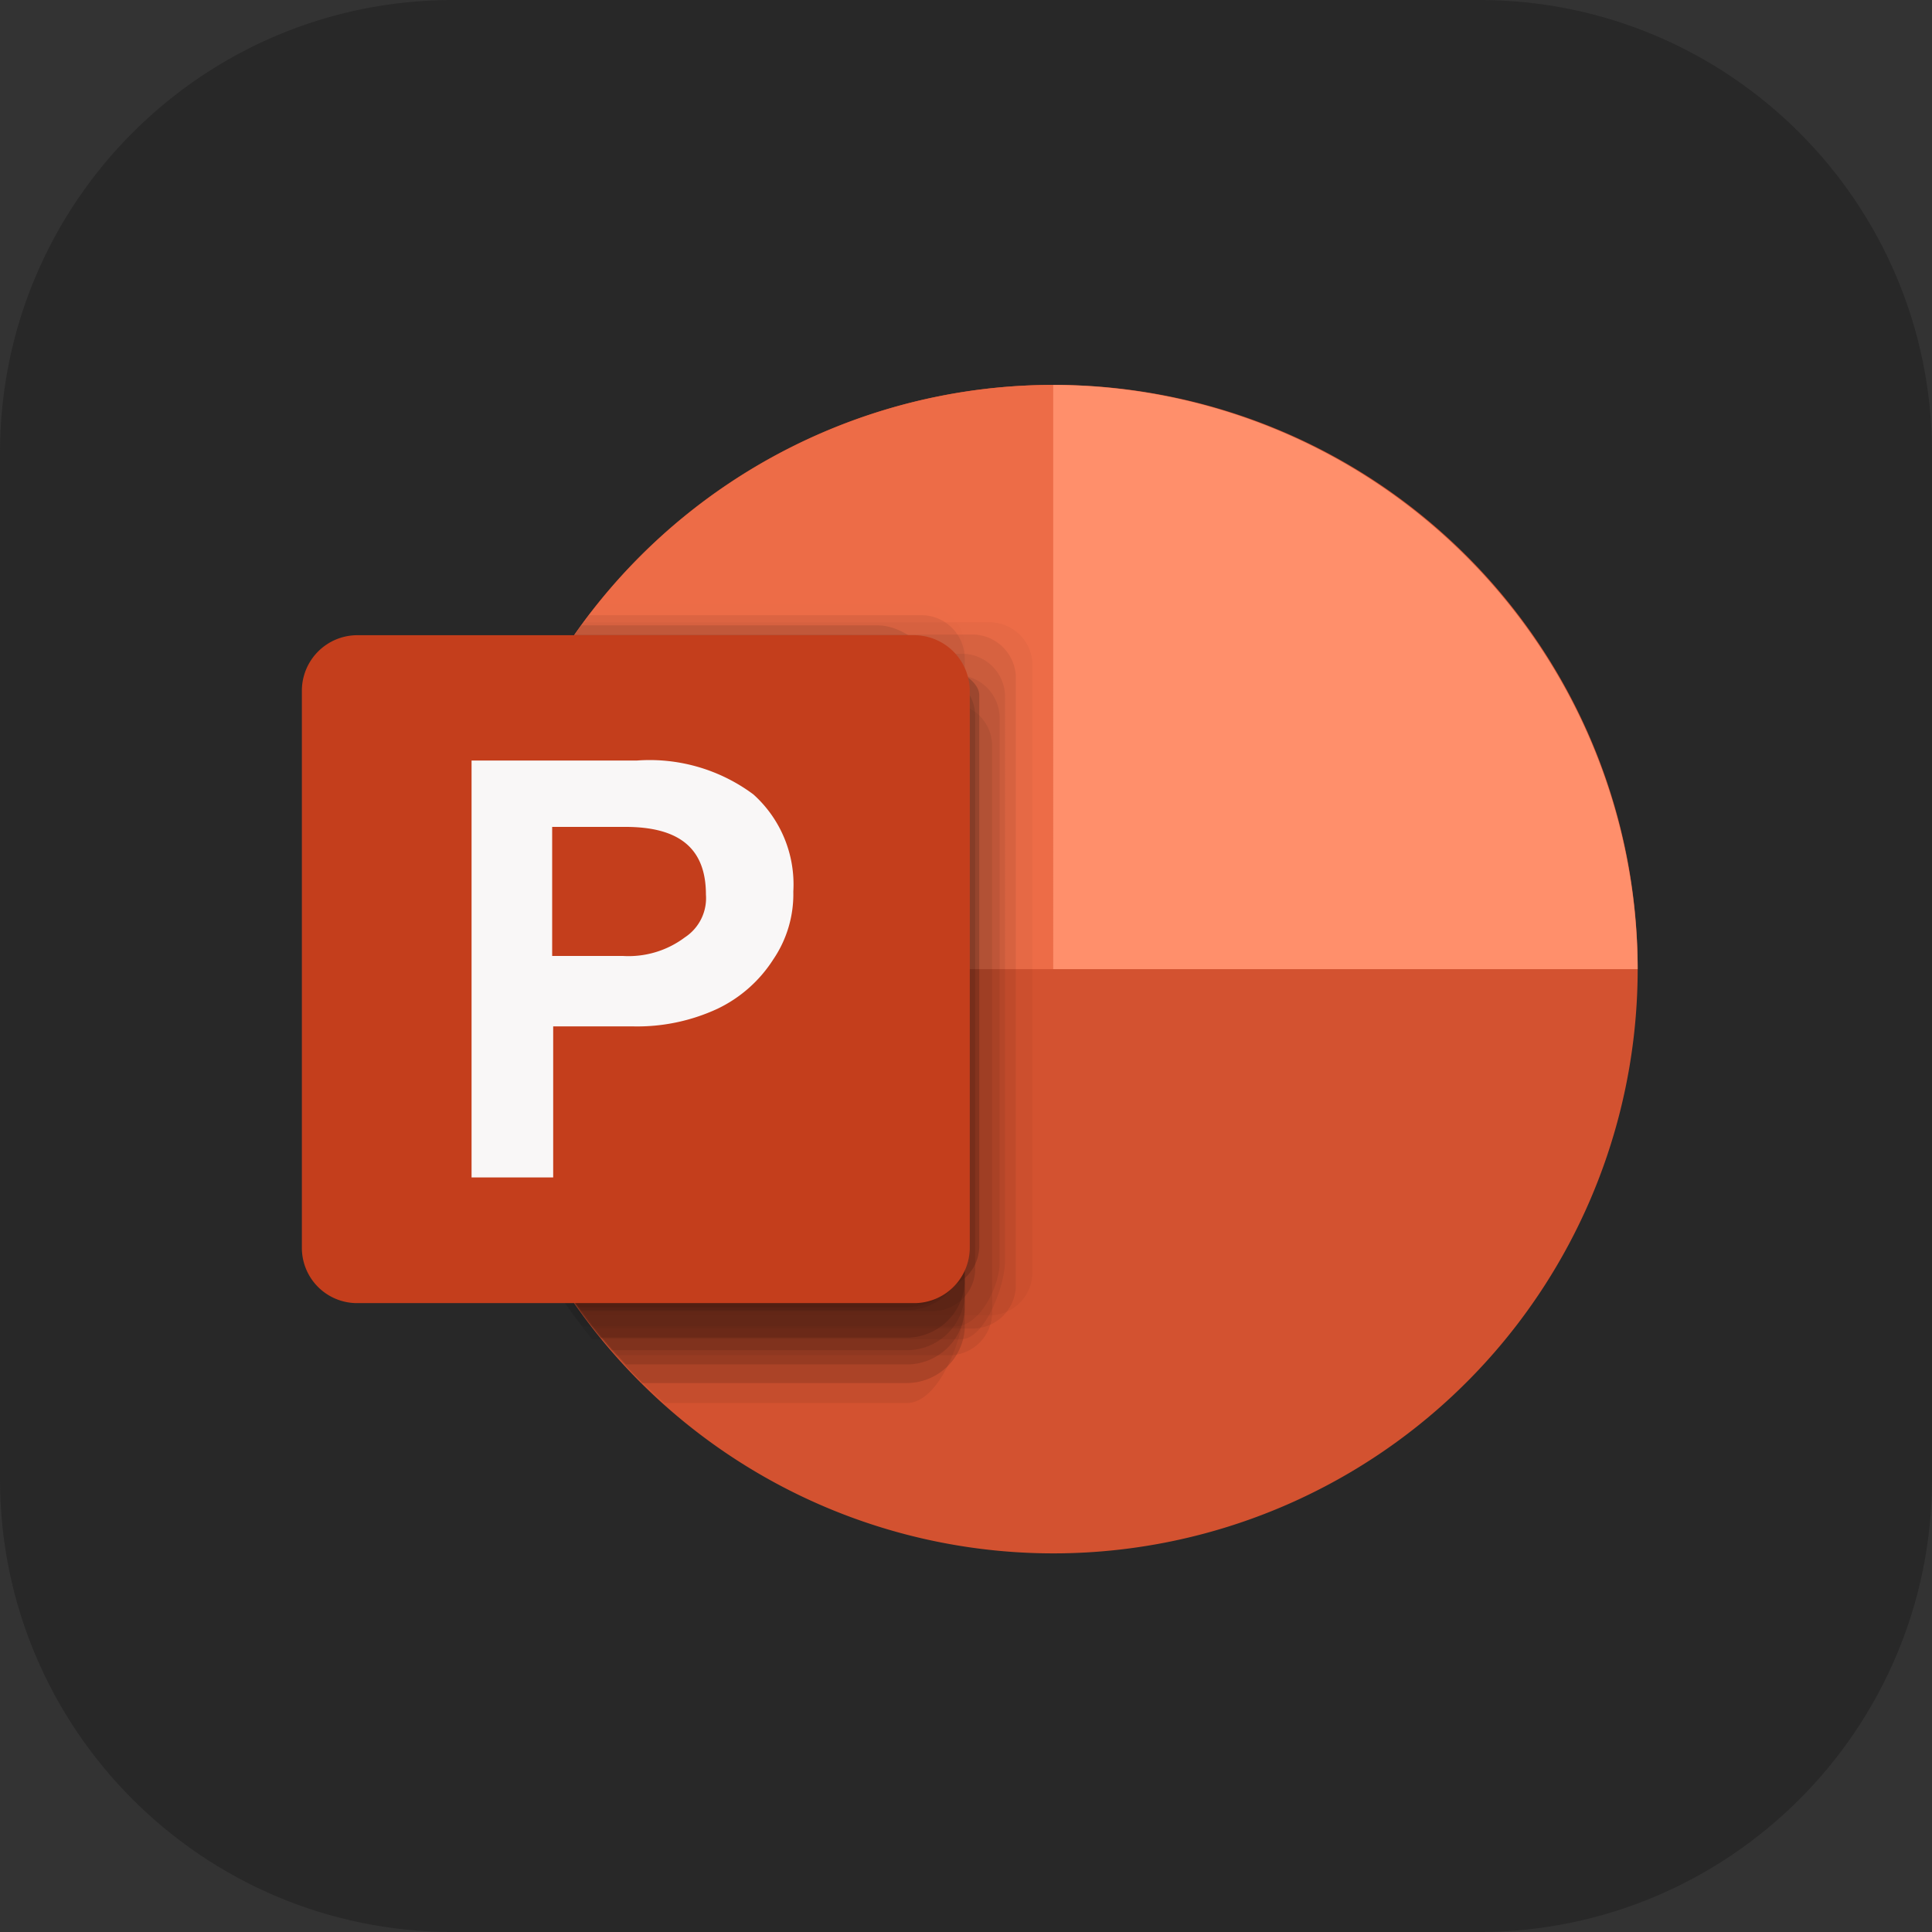 <svg xmlns="http://www.w3.org/2000/svg" width="256" height="256" fill="none"><rect width="100%" height="100%" fill="#333333" stroke="none"/><path fill="#282828" d="M196 0H60C26.863 0 0 26.863 0 60v136c0 33.137 26.863 60 60 60h136c33.137 0 60-26.863 60-60V60c0-33.137-26.863-60-60-60"/><path fill="#D35230" d="M139.54 51A77.37 77.37 0 0 1 217 128.373 77.415 77.415 0 1 1 84.844 73.675 77.4 77.4 0 0 1 139.54 51"/><path fill="#ED6C47" d="M139.54 51a77.55 77.55 0 0 0-77.415 77.417h77.415z"/><path fill="#FF8F6B" d="M139.54 51A77.6 77.6 0 0 1 217 128.417h-77.46z"/><g fill="#000" opacity=".67"><path d="M77.115 174.285h53.584a5.7 5.7 0 0 0 4.229-1.458 5.7 5.7 0 0 0 1.875-4.062V87.981a5.7 5.7 0 0 0-5.879-5.52H77.07a76.75 76.75 0 0 0-13.688 30.473v30.788a77 77 0 0 0 13.733 30.787z" opacity=".05"/><path d="M87.93 185.908h32.223c4.488 0 7.719-9.29 7.719-13.464v-68.172a7.72 7.72 0 0 0-7.719-7.136H68.812a76.88 76.88 0 0 0 19.253 88.772z" opacity=".1"/><path d="M82.949 180.793h37.428a7.677 7.677 0 0 0 7.45-7.091V99.156a7.72 7.72 0 0 0-7.719-7.136H71.28a76.93 76.93 0 0 0 11.669 88.773" opacity=".2"/><path d="M78.685 176.034h49.995a5.75 5.75 0 0 0 5.924-5.52V89.731a5.794 5.794 0 0 0-5.879-5.655H76.038a76.79 76.79 0 0 0 2.647 91.958" opacity=".1"/><path d="M78.46 177.471h48.828c3.276 0 5.879-7.225 5.879-10.322V92.155a5.696 5.696 0 0 0-5.879-5.52H73.434a77.02 77.02 0 0 0 5.027 90.836" opacity=".1"/><path d="m71.55 165.353 44.339-4.488c3.231 0 11.938-2.648 11.938-5.7V85.647a5.747 5.747 0 0 0-5.879-5.565H79.224a76.925 76.925 0 0 0-7.72 85.271z" opacity=".01"/><path d="M85.013 183.26h35.14a7.716 7.716 0 0 0 7.674-7.091v-74.68a7.72 7.72 0 0 0-7.719-7.136H70.114a76.84 76.84 0 0 0 14.899 88.817z" opacity=".2"/><path d="M76.845 173.611h43.308a7.72 7.72 0 0 0 7.674-7.136V93.77a7.72 7.72 0 0 0-7.719-7.091H74.646a76.52 76.52 0 0 0 2.334 86.932z" opacity=".3"/><path d="M76.531 173.207h43.622a7.766 7.766 0 0 0 7.719-7.181V93.77a7.72 7.72 0 0 0-7.719-7.091H74.646a76.57 76.57 0 0 0 1.975 86.528z" opacity=".3"/><path d="M79.583 177.246h40.39a7.723 7.723 0 0 0 7.854-7.136v-74.5a7.764 7.764 0 0 0-7.719-7.181H73.39a76.93 76.93 0 0 0 6.193 88.817" opacity=".3"/><path d="M81.064 178.907h39.089a7.68 7.68 0 0 0 7.674-7.091V97.271a7.717 7.717 0 0 0-7.719-7.136H72.402a76.61 76.61 0 0 0 8.662 88.772" opacity=".2"/><path d="M77.204 175.765h49.366c3.276 0 5.879-5.386 5.879-8.438V94.981a5.696 5.696 0 0 0-5.879-5.52H71.864a76.3 76.3 0 0 0 5.34 86.304" opacity=".1"/><path d="M76.98 173.746h46.359a5.67 5.67 0 0 0 4.081-1.512 5.66 5.66 0 0 0 1.798-3.964V94.713a5.7 5.7 0 0 0-5.879-5.52H73.12a76.3 76.3 0 0 0 3.86 84.553" opacity=".2"/><path d="M74.915 170.784h48.963a5.7 5.7 0 0 0 4.083-1.542 5.7 5.7 0 0 0 1.796-3.978v-73.11c0-3.276-7.944-5.116-8.976-6.058a18.36 18.36 0 0 0-8.168-1.93H75.858a76.97 76.97 0 0 0-.943 86.618" opacity=".3"/><path d="M81.647 179.58h43.981a5.7 5.7 0 0 0 5.834-5.565V98.662a5.657 5.657 0 0 0-5.789-5.476H70.787a76.61 76.61 0 0 0 10.86 86.394" opacity=".1"/><path d="m72.447 166.79 43.442-4.488c3.231 0 11.938-2.648 11.938-5.7V87.218a5.745 5.745 0 0 0-5.879-5.7H78.057a76.61 76.61 0 0 0-5.61 85.272" opacity=".1"/><path d="m73.255 168.091 42.634-4.488c3.231 0 11.938-2.648 11.938-5.7V95.072c0-3.097-5.52-12.208-11.579-12.208H77.025a76.3 76.3 0 0 0-3.86 85.272z" opacity=".15"/></g><path fill="#C43E1C" d="M47.36 84.167h73.735a7.4 7.4 0 0 1 6.841 4.571 7.4 7.4 0 0 1 .564 2.834v73.737a7.37 7.37 0 0 1-2.171 5.221 7.37 7.37 0 0 1-5.234 2.14H47.36a7.314 7.314 0 0 1-7.36-7.361V91.572a7.36 7.36 0 0 1 7.36-7.405"/><path fill="#F9F7F7" d="M84.43 100.772a23.02 23.02 0 0 1 15.393 4.488 16.02 16.02 0 0 1 5.295 12.88 15.35 15.35 0 0 1-2.647 8.976 17.96 17.96 0 0 1-7.405 6.552 25.25 25.25 0 0 1-11.175 2.334H73.3v20.016H62.484v-55.246zm-11.265 25.895H82.5a12.43 12.43 0 0 0 8.257-2.468 6.2 6.2 0 0 0 2.782-5.655c0-6.149-3.544-8.976-10.68-8.976h-9.694z"/></svg>
